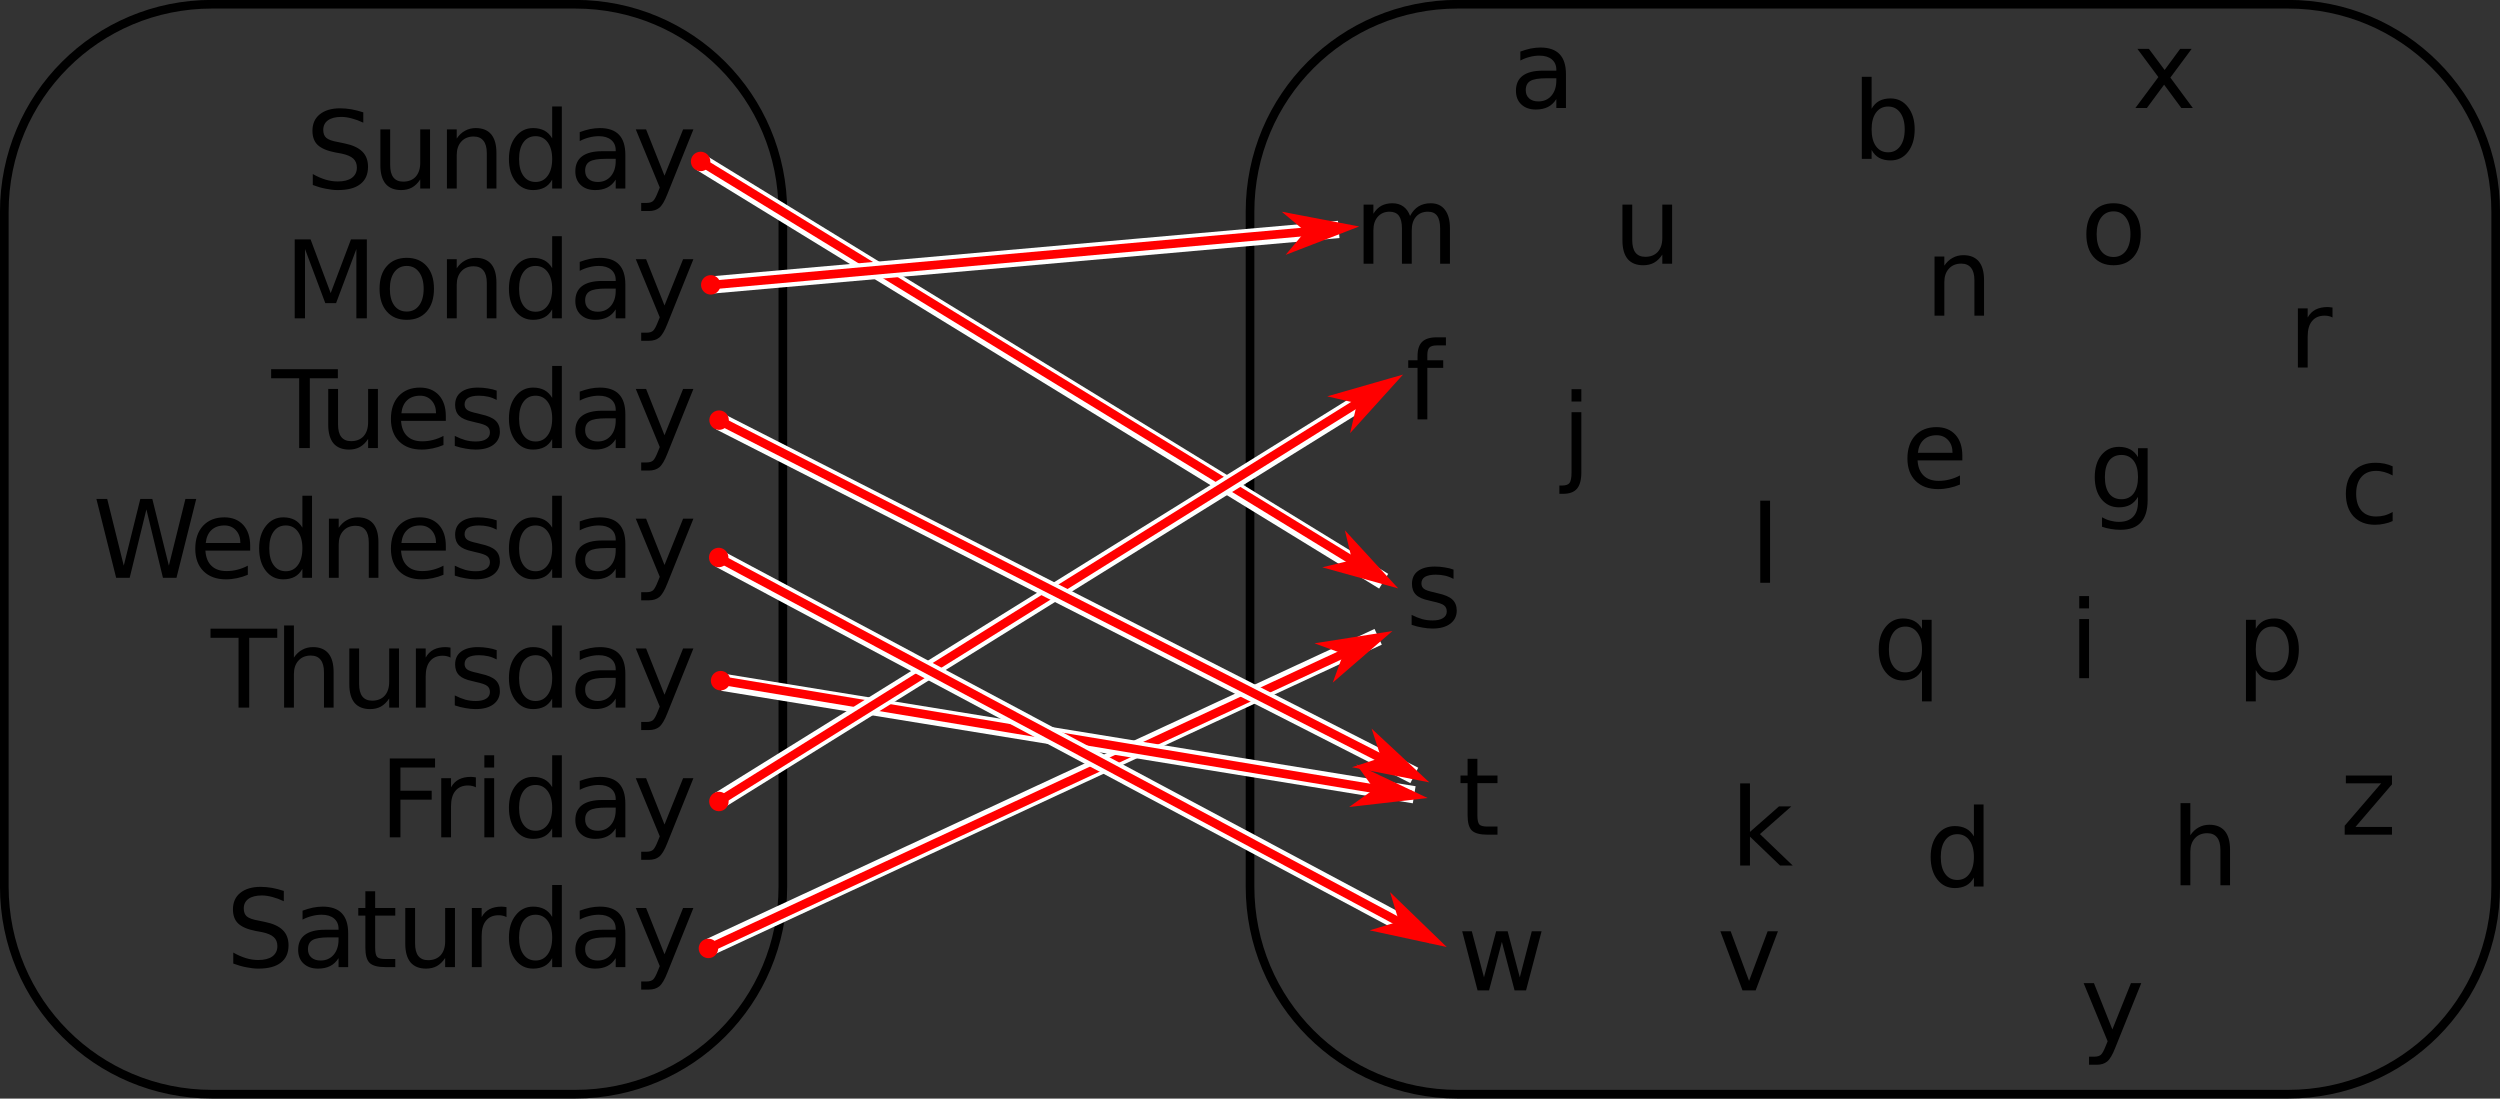 <?xml version="1.0" encoding="UTF-8"?>
<svg xmlns="http://www.w3.org/2000/svg" xmlns:xlink="http://www.w3.org/1999/xlink" width="231.2pt" height="101.6pt" viewBox="0 0 231.2 101.6" version="1.1">
<rect x="0" y="0" width="231.2" height="101.6" fill="#333333" stroke="none"/>
<defs>
<clipPath id="clip1">
  <path d="M 0 0 L 73 0 L 73 101.602 L 0 101.602 Z M 0 0 "/>
</clipPath>
<clipPath id="clip2">
  <path d="M 115 0 L 231.199 0 L 231.199 101.602 L 115 101.602 Z M 115 0 "/>
</clipPath>
</defs>
<g id="surface1">
<path style=" stroke:none;fill-rule:nonzero;fill:rgb(0%,0%,0%);fill-opacity:1;" d="M 33.598 10.391 L 33.598 11.344 C 33.223 11.168 32.867 11.039 32.535 10.953 C 32.199 10.863 31.875 10.812 31.566 10.812 C 31.035 10.812 30.621 10.918 30.332 11.125 C 30.039 11.336 29.895 11.633 29.895 12.016 C 29.895 12.34 29.988 12.586 30.176 12.75 C 30.371 12.918 30.742 13.051 31.285 13.141 L 31.879 13.266 C 32.605 13.414 33.148 13.664 33.504 14.016 C 33.855 14.359 34.035 14.832 34.035 15.422 C 34.035 16.133 33.793 16.668 33.316 17.031 C 32.848 17.398 32.152 17.578 31.238 17.578 C 30.895 17.578 30.523 17.535 30.129 17.453 C 29.742 17.383 29.34 17.266 28.926 17.109 L 28.926 16.094 C 29.328 16.324 29.723 16.496 30.098 16.609 C 30.48 16.727 30.863 16.781 31.238 16.781 C 31.797 16.781 32.23 16.672 32.535 16.453 C 32.844 16.227 33.004 15.906 33.004 15.5 C 33.004 15.148 32.891 14.871 32.676 14.672 C 32.457 14.465 32.09 14.309 31.582 14.203 L 30.988 14.094 C 30.246 13.949 29.711 13.719 29.379 13.406 C 29.055 13.098 28.895 12.656 28.895 12.094 C 28.895 11.449 29.117 10.945 29.566 10.578 C 30.023 10.207 30.652 10.016 31.457 10.016 C 31.797 10.016 32.148 10.051 32.504 10.109 C 32.855 10.172 33.223 10.27 33.598 10.391 Z M 35.176 15.281 L 35.176 11.969 L 36.082 11.969 L 36.082 15.25 C 36.082 15.762 36.18 16.148 36.379 16.406 C 36.586 16.668 36.887 16.797 37.285 16.797 C 37.773 16.797 38.16 16.648 38.441 16.344 C 38.719 16.035 38.863 15.605 38.863 15.062 L 38.863 11.969 L 39.77 11.969 L 39.77 17.438 L 38.863 17.438 L 38.863 16.594 C 38.645 16.93 38.387 17.18 38.098 17.344 C 37.816 17.496 37.48 17.578 37.098 17.578 C 36.473 17.578 35.992 17.387 35.66 17 C 35.336 16.605 35.176 16.031 35.176 15.281 Z M 37.441 11.844 Z M 45.91 14.141 L 45.91 17.438 L 45.02 17.438 L 45.02 14.172 C 45.02 13.652 44.914 13.266 44.707 13.016 C 44.508 12.758 44.203 12.625 43.801 12.625 C 43.32 12.625 42.938 12.785 42.66 13.094 C 42.379 13.398 42.238 13.816 42.238 14.344 L 42.238 17.438 L 41.332 17.438 L 41.332 11.969 L 42.238 11.969 L 42.238 12.812 C 42.453 12.492 42.711 12.25 43.004 12.094 C 43.293 11.93 43.629 11.844 44.004 11.844 C 44.625 11.844 45.102 12.039 45.426 12.422 C 45.746 12.809 45.91 13.383 45.91 14.141 Z M 51.066 12.797 L 51.066 9.844 L 51.957 9.844 L 51.957 17.438 L 51.066 17.438 L 51.066 16.609 C 50.879 16.945 50.637 17.191 50.348 17.344 C 50.055 17.496 49.703 17.578 49.301 17.578 C 48.645 17.578 48.105 17.32 47.691 16.797 C 47.273 16.27 47.066 15.57 47.066 14.703 C 47.066 13.852 47.273 13.164 47.691 12.641 C 48.105 12.113 48.645 11.844 49.301 11.844 C 49.703 11.844 50.055 11.926 50.348 12.078 C 50.637 12.234 50.879 12.477 51.066 12.797 Z M 48.004 14.703 C 48.004 15.371 48.137 15.895 48.41 16.266 C 48.68 16.641 49.055 16.828 49.535 16.828 C 50 16.828 50.371 16.641 50.645 16.266 C 50.922 15.895 51.066 15.371 51.066 14.703 C 51.066 14.051 50.922 13.531 50.645 13.156 C 50.371 12.785 50 12.594 49.535 12.594 C 49.055 12.594 48.68 12.785 48.41 13.156 C 48.137 13.531 48.004 14.051 48.004 14.703 Z M 56.035 14.688 C 55.316 14.688 54.812 14.773 54.535 14.938 C 54.254 15.105 54.113 15.387 54.113 15.781 C 54.113 16.105 54.215 16.363 54.426 16.547 C 54.633 16.734 54.918 16.828 55.285 16.828 C 55.781 16.828 56.184 16.652 56.488 16.297 C 56.789 15.945 56.941 15.477 56.941 14.891 L 56.941 14.688 Z M 57.832 14.312 L 57.832 17.438 L 56.941 17.438 L 56.941 16.609 C 56.73 16.945 56.469 17.191 56.16 17.344 C 55.855 17.496 55.484 17.578 55.051 17.578 C 54.488 17.578 54.039 17.422 53.707 17.109 C 53.371 16.801 53.207 16.375 53.207 15.844 C 53.207 15.23 53.414 14.766 53.832 14.453 C 54.246 14.145 54.863 13.984 55.676 13.984 L 56.941 13.984 L 56.941 13.891 C 56.941 13.488 56.797 13.168 56.52 12.938 C 56.246 12.711 55.867 12.594 55.379 12.594 C 55.066 12.594 54.758 12.637 54.457 12.719 C 54.164 12.793 53.883 12.902 53.613 13.047 L 53.613 12.219 C 53.945 12.098 54.262 12 54.566 11.938 C 54.875 11.879 55.18 11.844 55.473 11.844 C 56.262 11.844 56.852 12.051 57.238 12.453 C 57.633 12.859 57.832 13.48 57.832 14.312 Z M 61.719 17.953 C 61.469 18.598 61.215 19.02 60.969 19.219 C 60.727 19.414 60.41 19.516 60.016 19.516 L 59.297 19.516 L 59.297 18.766 L 59.812 18.766 C 60.059 18.766 60.254 18.707 60.391 18.594 C 60.523 18.477 60.676 18.199 60.844 17.766 L 61.016 17.344 L 58.797 11.969 L 59.75 11.969 L 61.453 16.25 L 63.172 11.969 L 64.125 11.969 Z M 61.719 17.953 "/>
<path style=" stroke:none;fill-rule:nonzero;fill:rgb(0%,0%,0%);fill-opacity:1;" d="M 27.254 22.141 L 28.723 22.141 L 30.582 27.109 L 32.457 22.141 L 33.926 22.141 L 33.926 29.438 L 32.957 29.438 L 32.957 23.031 L 31.082 28.031 L 30.082 28.031 L 28.207 23.031 L 28.207 29.438 L 27.254 29.438 Z M 37.617 24.594 C 37.137 24.594 36.754 24.785 36.477 25.156 C 36.195 25.531 36.055 26.051 36.055 26.703 C 36.055 27.359 36.188 27.879 36.461 28.25 C 36.738 28.625 37.125 28.812 37.617 28.812 C 38.094 28.812 38.477 28.625 38.758 28.25 C 39.035 27.879 39.18 27.359 39.18 26.703 C 39.18 26.059 39.035 25.547 38.758 25.172 C 38.477 24.789 38.094 24.594 37.617 24.594 Z M 37.617 23.844 C 38.395 23.844 39.012 24.102 39.461 24.609 C 39.906 25.109 40.133 25.809 40.133 26.703 C 40.133 27.602 39.906 28.305 39.461 28.812 C 39.012 29.324 38.395 29.578 37.617 29.578 C 36.836 29.578 36.219 29.324 35.773 28.812 C 35.324 28.305 35.102 27.602 35.102 26.703 C 35.102 25.809 35.324 25.109 35.773 24.609 C 36.219 24.102 36.836 23.844 37.617 23.844 Z M 45.91 26.141 L 45.91 29.438 L 45.02 29.438 L 45.02 26.172 C 45.02 25.652 44.914 25.266 44.707 25.016 C 44.508 24.758 44.203 24.625 43.801 24.625 C 43.32 24.625 42.938 24.785 42.66 25.094 C 42.379 25.398 42.238 25.816 42.238 26.344 L 42.238 29.438 L 41.332 29.438 L 41.332 23.969 L 42.238 23.969 L 42.238 24.812 C 42.453 24.492 42.711 24.25 43.004 24.094 C 43.293 23.93 43.629 23.844 44.004 23.844 C 44.625 23.844 45.102 24.039 45.426 24.422 C 45.746 24.809 45.91 25.383 45.91 26.141 Z M 51.066 24.797 L 51.066 21.844 L 51.957 21.844 L 51.957 29.438 L 51.066 29.438 L 51.066 28.609 C 50.879 28.945 50.637 29.191 50.348 29.344 C 50.055 29.496 49.703 29.578 49.301 29.578 C 48.645 29.578 48.105 29.32 47.691 28.797 C 47.273 28.27 47.066 27.57 47.066 26.703 C 47.066 25.852 47.273 25.164 47.691 24.641 C 48.105 24.113 48.645 23.844 49.301 23.844 C 49.703 23.844 50.055 23.926 50.348 24.078 C 50.637 24.234 50.879 24.477 51.066 24.797 Z M 48.004 26.703 C 48.004 27.371 48.137 27.895 48.41 28.266 C 48.68 28.641 49.055 28.828 49.535 28.828 C 50 28.828 50.371 28.641 50.645 28.266 C 50.922 27.895 51.066 27.371 51.066 26.703 C 51.066 26.051 50.922 25.531 50.645 25.156 C 50.371 24.785 50 24.594 49.535 24.594 C 49.055 24.594 48.68 24.785 48.41 25.156 C 48.137 25.531 48.004 26.051 48.004 26.703 Z M 56.035 26.688 C 55.316 26.688 54.812 26.773 54.535 26.938 C 54.254 27.105 54.113 27.387 54.113 27.781 C 54.113 28.105 54.215 28.363 54.426 28.547 C 54.633 28.734 54.918 28.828 55.285 28.828 C 55.781 28.828 56.184 28.652 56.488 28.297 C 56.789 27.945 56.941 27.477 56.941 26.891 L 56.941 26.688 Z M 57.832 26.312 L 57.832 29.438 L 56.941 29.438 L 56.941 28.609 C 56.73 28.945 56.469 29.191 56.16 29.344 C 55.855 29.496 55.484 29.578 55.051 29.578 C 54.488 29.578 54.039 29.422 53.707 29.109 C 53.371 28.801 53.207 28.375 53.207 27.844 C 53.207 27.23 53.414 26.766 53.832 26.453 C 54.246 26.145 54.863 25.984 55.676 25.984 L 56.941 25.984 L 56.941 25.891 C 56.941 25.488 56.797 25.168 56.52 24.938 C 56.246 24.711 55.867 24.594 55.379 24.594 C 55.066 24.594 54.758 24.637 54.457 24.719 C 54.164 24.793 53.883 24.902 53.613 25.047 L 53.613 24.219 C 53.945 24.098 54.262 24 54.566 23.938 C 54.875 23.879 55.18 23.844 55.473 23.844 C 56.262 23.844 56.852 24.051 57.238 24.453 C 57.633 24.859 57.832 25.48 57.832 26.312 Z M 61.719 29.953 C 61.469 30.598 61.215 31.02 60.969 31.219 C 60.727 31.414 60.41 31.516 60.016 31.516 L 59.297 31.516 L 59.297 30.766 L 59.812 30.766 C 60.059 30.766 60.254 30.707 60.391 30.594 C 60.523 30.477 60.676 30.199 60.844 29.766 L 61.016 29.344 L 58.797 23.969 L 59.75 23.969 L 61.453 28.25 L 63.172 23.969 L 64.125 23.969 Z M 61.719 29.953 "/>
<path style=" stroke:none;fill-rule:nonzero;fill:rgb(0%,0%,0%);fill-opacity:1;" d="M 25.074 34.141 L 31.246 34.141 L 31.246 34.984 L 28.652 34.984 L 28.652 41.438 L 27.668 41.438 L 27.668 34.984 L 25.074 34.984 Z M 30.355 39.281 L 30.355 35.969 L 31.262 35.969 L 31.262 39.25 C 31.262 39.762 31.359 40.148 31.559 40.406 C 31.766 40.668 32.066 40.797 32.465 40.797 C 32.953 40.797 33.34 40.648 33.621 40.344 C 33.898 40.035 34.043 39.605 34.043 39.062 L 34.043 35.969 L 34.949 35.969 L 34.949 41.438 L 34.043 41.438 L 34.043 40.594 C 33.824 40.93 33.566 41.18 33.277 41.344 C 32.996 41.496 32.66 41.578 32.277 41.578 C 31.652 41.578 31.172 41.387 30.84 41 C 30.516 40.605 30.355 40.031 30.355 39.281 Z M 32.621 35.844 Z M 41.23 38.484 L 41.23 38.922 L 37.09 38.922 C 37.129 39.539 37.316 40.008 37.652 40.328 C 37.984 40.652 38.449 40.812 39.043 40.812 C 39.383 40.812 39.719 40.773 40.043 40.688 C 40.375 40.605 40.699 40.48 41.012 40.312 L 41.012 41.156 C 40.688 41.293 40.352 41.398 40.012 41.469 C 39.676 41.539 39.336 41.578 38.996 41.578 C 38.121 41.578 37.426 41.328 36.918 40.828 C 36.406 40.32 36.152 39.625 36.152 38.75 C 36.152 37.855 36.391 37.148 36.871 36.625 C 37.359 36.105 38.016 35.844 38.84 35.844 C 39.578 35.844 40.16 36.082 40.59 36.547 C 41.016 37.016 41.23 37.664 41.23 38.484 Z M 40.324 38.219 C 40.324 37.73 40.188 37.34 39.918 37.047 C 39.645 36.746 39.289 36.594 38.855 36.594 C 38.344 36.594 37.938 36.742 37.637 37.031 C 37.344 37.312 37.172 37.711 37.121 38.219 Z M 45.934 36.125 L 45.934 36.984 C 45.684 36.852 45.422 36.75 45.152 36.688 C 44.879 36.629 44.594 36.594 44.293 36.594 C 43.855 36.594 43.52 36.664 43.293 36.797 C 43.074 36.934 42.965 37.137 42.965 37.406 C 42.965 37.617 43.043 37.785 43.199 37.906 C 43.352 38.023 43.676 38.133 44.168 38.234 L 44.465 38.312 C 45.109 38.449 45.562 38.645 45.824 38.891 C 46.094 39.141 46.23 39.488 46.23 39.922 C 46.23 40.434 46.023 40.84 45.621 41.141 C 45.223 41.434 44.676 41.578 43.98 41.578 C 43.676 41.578 43.363 41.543 43.043 41.484 C 42.73 41.434 42.398 41.352 42.059 41.234 L 42.059 40.312 C 42.391 40.48 42.715 40.613 43.027 40.703 C 43.348 40.789 43.672 40.828 43.996 40.828 C 44.41 40.828 44.734 40.758 44.965 40.609 C 45.191 40.465 45.309 40.262 45.309 40 C 45.309 39.754 45.223 39.562 45.059 39.438 C 44.902 39.305 44.539 39.18 43.98 39.062 L 43.668 38.984 C 43.113 38.871 42.711 38.695 42.465 38.453 C 42.215 38.207 42.09 37.871 42.09 37.453 C 42.09 36.934 42.27 36.539 42.637 36.266 C 43 35.988 43.52 35.844 44.199 35.844 C 44.52 35.844 44.828 35.871 45.121 35.922 C 45.422 35.965 45.691 36.035 45.934 36.125 Z M 51.066 36.797 L 51.066 33.844 L 51.957 33.844 L 51.957 41.438 L 51.066 41.438 L 51.066 40.609 C 50.879 40.945 50.637 41.191 50.348 41.344 C 50.055 41.496 49.703 41.578 49.301 41.578 C 48.645 41.578 48.105 41.32 47.691 40.797 C 47.273 40.27 47.066 39.57 47.066 38.703 C 47.066 37.852 47.273 37.164 47.691 36.641 C 48.105 36.113 48.645 35.844 49.301 35.844 C 49.703 35.844 50.055 35.926 50.348 36.078 C 50.637 36.234 50.879 36.477 51.066 36.797 Z M 48.004 38.703 C 48.004 39.371 48.137 39.895 48.41 40.266 C 48.68 40.641 49.055 40.828 49.535 40.828 C 50 40.828 50.371 40.641 50.645 40.266 C 50.922 39.895 51.066 39.371 51.066 38.703 C 51.066 38.051 50.922 37.531 50.645 37.156 C 50.371 36.785 50 36.594 49.535 36.594 C 49.055 36.594 48.68 36.785 48.41 37.156 C 48.137 37.531 48.004 38.051 48.004 38.703 Z M 56.035 38.688 C 55.316 38.688 54.812 38.773 54.535 38.938 C 54.254 39.105 54.113 39.387 54.113 39.781 C 54.113 40.105 54.215 40.363 54.426 40.547 C 54.633 40.734 54.918 40.828 55.285 40.828 C 55.781 40.828 56.184 40.652 56.488 40.297 C 56.789 39.945 56.941 39.477 56.941 38.891 L 56.941 38.688 Z M 57.832 38.312 L 57.832 41.438 L 56.941 41.438 L 56.941 40.609 C 56.73 40.945 56.469 41.191 56.16 41.344 C 55.855 41.496 55.484 41.578 55.051 41.578 C 54.488 41.578 54.039 41.422 53.707 41.109 C 53.371 40.801 53.207 40.375 53.207 39.844 C 53.207 39.23 53.414 38.766 53.832 38.453 C 54.246 38.145 54.863 37.984 55.676 37.984 L 56.941 37.984 L 56.941 37.891 C 56.941 37.488 56.797 37.168 56.52 36.938 C 56.246 36.711 55.867 36.594 55.379 36.594 C 55.066 36.594 54.758 36.637 54.457 36.719 C 54.164 36.793 53.883 36.902 53.613 37.047 L 53.613 36.219 C 53.945 36.098 54.262 36 54.566 35.938 C 54.875 35.879 55.18 35.844 55.473 35.844 C 56.262 35.844 56.852 36.051 57.238 36.453 C 57.633 36.859 57.832 37.48 57.832 38.312 Z M 61.719 41.953 C 61.469 42.598 61.215 43.02 60.969 43.219 C 60.727 43.414 60.41 43.516 60.016 43.516 L 59.297 43.516 L 59.297 42.766 L 59.812 42.766 C 60.059 42.766 60.254 42.707 60.391 42.594 C 60.523 42.477 60.676 42.199 60.844 41.766 L 61.016 41.344 L 58.797 35.969 L 59.75 35.969 L 61.453 40.25 L 63.172 35.969 L 64.125 35.969 Z M 61.719 41.953 "/>
<path style=" stroke:none;fill-rule:nonzero;fill:rgb(0%,0%,0%);fill-opacity:1;" d="M 8.914 46.141 L 9.914 46.141 L 11.445 52.312 L 12.977 46.141 L 14.086 46.141 L 15.617 52.312 L 17.148 46.141 L 18.148 46.141 L 16.32 53.438 L 15.07 53.438 L 13.539 47.109 L 11.992 53.438 L 10.742 53.438 Z M 23.137 50.484 L 23.137 50.922 L 18.996 50.922 C 19.035 51.539 19.223 52.008 19.559 52.328 C 19.891 52.652 20.355 52.812 20.949 52.812 C 21.289 52.812 21.625 52.773 21.949 52.688 C 22.281 52.605 22.605 52.48 22.918 52.312 L 22.918 53.156 C 22.594 53.293 22.258 53.398 21.918 53.469 C 21.582 53.539 21.242 53.578 20.902 53.578 C 20.027 53.578 19.332 53.328 18.824 52.828 C 18.312 52.32 18.059 51.625 18.059 50.75 C 18.059 49.855 18.297 49.148 18.777 48.625 C 19.266 48.105 19.922 47.844 20.746 47.844 C 21.484 47.844 22.066 48.082 22.496 48.547 C 22.922 49.016 23.137 49.664 23.137 50.484 Z M 22.23 50.219 C 22.23 49.73 22.094 49.34 21.824 49.047 C 21.551 48.746 21.195 48.594 20.762 48.594 C 20.25 48.594 19.844 48.742 19.543 49.031 C 19.25 49.312 19.078 49.711 19.027 50.219 Z M 27.965 48.797 L 27.965 45.844 L 28.855 45.844 L 28.855 53.438 L 27.965 53.438 L 27.965 52.609 C 27.777 52.945 27.535 53.191 27.246 53.344 C 26.953 53.496 26.602 53.578 26.199 53.578 C 25.543 53.578 25.004 53.32 24.59 52.797 C 24.172 52.27 23.965 51.57 23.965 50.703 C 23.965 49.852 24.172 49.164 24.59 48.641 C 25.004 48.113 25.543 47.844 26.199 47.844 C 26.602 47.844 26.953 47.926 27.246 48.078 C 27.535 48.234 27.777 48.477 27.965 48.797 Z M 24.902 50.703 C 24.902 51.371 25.035 51.895 25.309 52.266 C 25.578 52.641 25.953 52.828 26.434 52.828 C 26.898 52.828 27.27 52.641 27.543 52.266 C 27.82 51.895 27.965 51.371 27.965 50.703 C 27.965 50.051 27.82 49.531 27.543 49.156 C 27.27 48.785 26.898 48.594 26.434 48.594 C 25.953 48.594 25.578 48.785 25.309 49.156 C 25.035 49.531 24.902 50.051 24.902 50.703 Z M 34.996 50.141 L 34.996 53.438 L 34.105 53.438 L 34.105 50.172 C 34.105 49.652 34 49.266 33.793 49.016 C 33.594 48.758 33.289 48.625 32.887 48.625 C 32.406 48.625 32.023 48.785 31.746 49.094 C 31.465 49.398 31.324 49.816 31.324 50.344 L 31.324 53.438 L 30.418 53.438 L 30.418 47.969 L 31.324 47.969 L 31.324 48.812 C 31.539 48.492 31.797 48.25 32.09 48.094 C 32.379 47.93 32.715 47.844 33.09 47.844 C 33.711 47.844 34.188 48.039 34.512 48.422 C 34.832 48.809 34.996 49.383 34.996 50.141 Z M 41.23 50.484 L 41.23 50.922 L 37.09 50.922 C 37.129 51.539 37.316 52.008 37.652 52.328 C 37.984 52.652 38.449 52.812 39.043 52.812 C 39.383 52.812 39.719 52.773 40.043 52.688 C 40.375 52.605 40.699 52.48 41.012 52.312 L 41.012 53.156 C 40.688 53.293 40.352 53.398 40.012 53.469 C 39.676 53.539 39.336 53.578 38.996 53.578 C 38.121 53.578 37.426 53.328 36.918 52.828 C 36.406 52.32 36.152 51.625 36.152 50.75 C 36.152 49.855 36.391 49.148 36.871 48.625 C 37.359 48.105 38.016 47.844 38.84 47.844 C 39.578 47.844 40.16 48.082 40.59 48.547 C 41.016 49.016 41.23 49.664 41.23 50.484 Z M 40.324 50.219 C 40.324 49.73 40.188 49.34 39.918 49.047 C 39.645 48.746 39.289 48.594 38.855 48.594 C 38.344 48.594 37.938 48.742 37.637 49.031 C 37.344 49.312 37.172 49.711 37.121 50.219 Z M 45.934 48.125 L 45.934 48.984 C 45.684 48.852 45.422 48.75 45.152 48.688 C 44.879 48.629 44.594 48.594 44.293 48.594 C 43.855 48.594 43.52 48.664 43.293 48.797 C 43.074 48.934 42.965 49.137 42.965 49.406 C 42.965 49.617 43.043 49.785 43.199 49.906 C 43.352 50.023 43.676 50.133 44.168 50.234 L 44.465 50.312 C 45.109 50.449 45.562 50.645 45.824 50.891 C 46.094 51.141 46.23 51.488 46.23 51.922 C 46.23 52.434 46.023 52.84 45.621 53.141 C 45.223 53.434 44.676 53.578 43.98 53.578 C 43.676 53.578 43.363 53.543 43.043 53.484 C 42.73 53.434 42.398 53.352 42.059 53.234 L 42.059 52.312 C 42.391 52.48 42.715 52.613 43.027 52.703 C 43.348 52.789 43.672 52.828 43.996 52.828 C 44.41 52.828 44.734 52.758 44.965 52.609 C 45.191 52.465 45.309 52.262 45.309 52 C 45.309 51.754 45.223 51.562 45.059 51.438 C 44.902 51.305 44.539 51.18 43.98 51.062 L 43.668 50.984 C 43.113 50.871 42.711 50.695 42.465 50.453 C 42.215 50.207 42.09 49.871 42.09 49.453 C 42.09 48.934 42.27 48.539 42.637 48.266 C 43 47.988 43.52 47.844 44.199 47.844 C 44.52 47.844 44.828 47.871 45.121 47.922 C 45.422 47.965 45.691 48.035 45.934 48.125 Z M 51.066 48.797 L 51.066 45.844 L 51.957 45.844 L 51.957 53.438 L 51.066 53.438 L 51.066 52.609 C 50.879 52.945 50.637 53.191 50.348 53.344 C 50.055 53.496 49.703 53.578 49.301 53.578 C 48.645 53.578 48.105 53.32 47.691 52.797 C 47.273 52.27 47.066 51.57 47.066 50.703 C 47.066 49.852 47.273 49.164 47.691 48.641 C 48.105 48.113 48.645 47.844 49.301 47.844 C 49.703 47.844 50.055 47.926 50.348 48.078 C 50.637 48.234 50.879 48.477 51.066 48.797 Z M 48.004 50.703 C 48.004 51.371 48.137 51.895 48.41 52.266 C 48.68 52.641 49.055 52.828 49.535 52.828 C 50 52.828 50.371 52.641 50.645 52.266 C 50.922 51.895 51.066 51.371 51.066 50.703 C 51.066 50.051 50.922 49.531 50.645 49.156 C 50.371 48.785 50 48.594 49.535 48.594 C 49.055 48.594 48.68 48.785 48.41 49.156 C 48.137 49.531 48.004 50.051 48.004 50.703 Z M 56.035 50.688 C 55.316 50.688 54.812 50.773 54.535 50.938 C 54.254 51.105 54.113 51.387 54.113 51.781 C 54.113 52.105 54.215 52.363 54.426 52.547 C 54.633 52.734 54.918 52.828 55.285 52.828 C 55.781 52.828 56.184 52.652 56.488 52.297 C 56.789 51.945 56.941 51.477 56.941 50.891 L 56.941 50.688 Z M 57.832 50.312 L 57.832 53.438 L 56.941 53.438 L 56.941 52.609 C 56.73 52.945 56.469 53.191 56.16 53.344 C 55.855 53.496 55.484 53.578 55.051 53.578 C 54.488 53.578 54.039 53.422 53.707 53.109 C 53.371 52.801 53.207 52.375 53.207 51.844 C 53.207 51.23 53.414 50.766 53.832 50.453 C 54.246 50.145 54.863 49.984 55.676 49.984 L 56.941 49.984 L 56.941 49.891 C 56.941 49.488 56.797 49.168 56.52 48.938 C 56.246 48.711 55.867 48.594 55.379 48.594 C 55.066 48.594 54.758 48.637 54.457 48.719 C 54.164 48.793 53.883 48.902 53.613 49.047 L 53.613 48.219 C 53.945 48.098 54.262 48 54.566 47.938 C 54.875 47.879 55.18 47.844 55.473 47.844 C 56.262 47.844 56.852 48.051 57.238 48.453 C 57.633 48.859 57.832 49.48 57.832 50.312 Z M 61.719 53.953 C 61.469 54.598 61.215 55.02 60.969 55.219 C 60.727 55.414 60.41 55.516 60.016 55.516 L 59.297 55.516 L 59.297 54.766 L 59.812 54.766 C 60.059 54.766 60.254 54.707 60.391 54.594 C 60.523 54.477 60.676 54.199 60.844 53.766 L 61.016 53.344 L 58.797 47.969 L 59.75 47.969 L 61.453 52.25 L 63.172 47.969 L 64.125 47.969 Z M 61.719 53.953 "/>
<path style=" stroke:none;fill-rule:nonzero;fill:rgb(0%,0%,0%);fill-opacity:1;" d="M 19.469 58.141 L 25.641 58.141 L 25.641 58.984 L 23.047 58.984 L 23.047 65.438 L 22.062 65.438 L 22.062 58.984 L 19.469 58.984 Z M 30.852 62.141 L 30.852 65.438 L 29.961 65.438 L 29.961 62.172 C 29.961 61.652 29.855 61.266 29.648 61.016 C 29.449 60.758 29.145 60.625 28.742 60.625 C 28.262 60.625 27.879 60.785 27.602 61.094 C 27.32 61.398 27.18 61.816 27.18 62.344 L 27.18 65.438 L 26.273 65.438 L 26.273 57.844 L 27.18 57.844 L 27.18 60.812 C 27.395 60.492 27.652 60.25 27.945 60.094 C 28.234 59.93 28.57 59.844 28.945 59.844 C 29.566 59.844 30.043 60.039 30.367 60.422 C 30.688 60.809 30.852 61.383 30.852 62.141 Z M 32.305 63.281 L 32.305 59.969 L 33.211 59.969 L 33.211 63.25 C 33.211 63.762 33.309 64.148 33.508 64.406 C 33.715 64.668 34.016 64.797 34.414 64.797 C 34.902 64.797 35.289 64.648 35.57 64.344 C 35.848 64.035 35.992 63.605 35.992 63.062 L 35.992 59.969 L 36.898 59.969 L 36.898 65.438 L 35.992 65.438 L 35.992 64.594 C 35.773 64.93 35.516 65.18 35.227 65.344 C 34.945 65.496 34.609 65.578 34.227 65.578 C 33.602 65.578 33.121 65.387 32.789 65 C 32.465 64.605 32.305 64.031 32.305 63.281 Z M 34.57 59.844 Z M 41.664 60.812 C 41.559 60.754 41.449 60.711 41.336 60.688 C 41.219 60.66 41.09 60.641 40.945 60.641 C 40.434 60.641 40.043 60.809 39.773 61.141 C 39.5 61.465 39.367 61.941 39.367 62.562 L 39.367 65.438 L 38.461 65.438 L 38.461 59.969 L 39.367 59.969 L 39.367 60.812 C 39.551 60.48 39.797 60.234 40.102 60.078 C 40.402 59.926 40.773 59.844 41.211 59.844 C 41.27 59.844 41.34 59.852 41.414 59.859 C 41.484 59.859 41.57 59.871 41.664 59.891 Z M 45.934 60.125 L 45.934 60.984 C 45.684 60.852 45.422 60.75 45.152 60.688 C 44.879 60.629 44.594 60.594 44.293 60.594 C 43.855 60.594 43.52 60.664 43.293 60.797 C 43.074 60.934 42.965 61.137 42.965 61.406 C 42.965 61.617 43.043 61.785 43.199 61.906 C 43.352 62.023 43.676 62.133 44.168 62.234 L 44.465 62.312 C 45.109 62.449 45.562 62.645 45.824 62.891 C 46.094 63.141 46.23 63.488 46.23 63.922 C 46.23 64.434 46.023 64.84 45.621 65.141 C 45.223 65.434 44.676 65.578 43.98 65.578 C 43.676 65.578 43.363 65.543 43.043 65.484 C 42.73 65.434 42.398 65.352 42.059 65.234 L 42.059 64.312 C 42.391 64.48 42.715 64.613 43.027 64.703 C 43.348 64.789 43.672 64.828 43.996 64.828 C 44.41 64.828 44.734 64.758 44.965 64.609 C 45.191 64.465 45.309 64.262 45.309 64 C 45.309 63.754 45.223 63.562 45.059 63.438 C 44.902 63.305 44.539 63.18 43.98 63.062 L 43.668 62.984 C 43.113 62.871 42.711 62.695 42.465 62.453 C 42.215 62.207 42.09 61.871 42.09 61.453 C 42.09 60.934 42.27 60.539 42.637 60.266 C 43 59.988 43.52 59.844 44.199 59.844 C 44.52 59.844 44.828 59.871 45.121 59.922 C 45.422 59.965 45.691 60.035 45.934 60.125 Z M 51.066 60.797 L 51.066 57.844 L 51.957 57.844 L 51.957 65.438 L 51.066 65.438 L 51.066 64.609 C 50.879 64.945 50.637 65.191 50.348 65.344 C 50.055 65.496 49.703 65.578 49.301 65.578 C 48.645 65.578 48.105 65.32 47.691 64.797 C 47.273 64.27 47.066 63.57 47.066 62.703 C 47.066 61.852 47.273 61.164 47.691 60.641 C 48.105 60.113 48.645 59.844 49.301 59.844 C 49.703 59.844 50.055 59.926 50.348 60.078 C 50.637 60.234 50.879 60.477 51.066 60.797 Z M 48.004 62.703 C 48.004 63.371 48.137 63.895 48.41 64.266 C 48.68 64.641 49.055 64.828 49.535 64.828 C 50 64.828 50.371 64.641 50.645 64.266 C 50.922 63.895 51.066 63.371 51.066 62.703 C 51.066 62.051 50.922 61.531 50.645 61.156 C 50.371 60.785 50 60.594 49.535 60.594 C 49.055 60.594 48.68 60.785 48.41 61.156 C 48.137 61.531 48.004 62.051 48.004 62.703 Z M 56.035 62.688 C 55.316 62.688 54.812 62.773 54.535 62.938 C 54.254 63.105 54.113 63.387 54.113 63.781 C 54.113 64.105 54.215 64.363 54.426 64.547 C 54.633 64.734 54.918 64.828 55.285 64.828 C 55.781 64.828 56.184 64.652 56.488 64.297 C 56.789 63.945 56.941 63.477 56.941 62.891 L 56.941 62.688 Z M 57.832 62.312 L 57.832 65.438 L 56.941 65.438 L 56.941 64.609 C 56.73 64.945 56.469 65.191 56.16 65.344 C 55.855 65.496 55.484 65.578 55.051 65.578 C 54.488 65.578 54.039 65.422 53.707 65.109 C 53.371 64.801 53.207 64.375 53.207 63.844 C 53.207 63.23 53.414 62.766 53.832 62.453 C 54.246 62.145 54.863 61.984 55.676 61.984 L 56.941 61.984 L 56.941 61.891 C 56.941 61.488 56.797 61.168 56.52 60.938 C 56.246 60.711 55.867 60.594 55.379 60.594 C 55.066 60.594 54.758 60.637 54.457 60.719 C 54.164 60.793 53.883 60.902 53.613 61.047 L 53.613 60.219 C 53.945 60.098 54.262 60 54.566 59.938 C 54.875 59.879 55.18 59.844 55.473 59.844 C 56.262 59.844 56.852 60.051 57.238 60.453 C 57.633 60.859 57.832 61.48 57.832 62.312 Z M 61.719 65.953 C 61.469 66.598 61.215 67.02 60.969 67.219 C 60.727 67.414 60.41 67.516 60.016 67.516 L 59.297 67.516 L 59.297 66.766 L 59.812 66.766 C 60.059 66.766 60.254 66.707 60.391 66.594 C 60.523 66.477 60.676 66.199 60.844 65.766 L 61.016 65.344 L 58.797 59.969 L 59.75 59.969 L 61.453 64.25 L 63.172 59.969 L 64.125 59.969 Z M 61.719 65.953 "/>
<path style=" stroke:none;fill-rule:nonzero;fill:rgb(0%,0%,0%);fill-opacity:1;" d="M 36.047 70.141 L 40.234 70.141 L 40.234 70.984 L 37.031 70.984 L 37.031 73.125 L 39.922 73.125 L 39.922 73.953 L 37.031 73.953 L 37.031 77.438 L 36.047 77.438 Z M 44.008 72.812 C 43.902 72.754 43.793 72.711 43.68 72.688 C 43.562 72.66 43.434 72.641 43.289 72.641 C 42.777 72.641 42.387 72.809 42.117 73.141 C 41.844 73.465 41.711 73.941 41.711 74.562 L 41.711 77.438 L 40.805 77.438 L 40.805 71.969 L 41.711 71.969 L 41.711 72.812 C 41.895 72.48 42.141 72.234 42.445 72.078 C 42.746 71.926 43.117 71.844 43.555 71.844 C 43.613 71.844 43.684 71.852 43.758 71.859 C 43.828 71.859 43.914 71.871 44.008 71.891 Z M 44.793 71.969 L 45.699 71.969 L 45.699 77.438 L 44.793 77.438 Z M 44.793 69.844 L 45.699 69.844 L 45.699 70.984 L 44.793 70.984 Z M 51.066 72.797 L 51.066 69.844 L 51.957 69.844 L 51.957 77.438 L 51.066 77.438 L 51.066 76.609 C 50.879 76.945 50.637 77.191 50.348 77.344 C 50.055 77.496 49.703 77.578 49.301 77.578 C 48.645 77.578 48.105 77.32 47.691 76.797 C 47.273 76.27 47.066 75.57 47.066 74.703 C 47.066 73.852 47.273 73.164 47.691 72.641 C 48.105 72.113 48.645 71.844 49.301 71.844 C 49.703 71.844 50.055 71.926 50.348 72.078 C 50.637 72.234 50.879 72.477 51.066 72.797 Z M 48.004 74.703 C 48.004 75.371 48.137 75.895 48.41 76.266 C 48.68 76.641 49.055 76.828 49.535 76.828 C 50 76.828 50.371 76.641 50.645 76.266 C 50.922 75.895 51.066 75.371 51.066 74.703 C 51.066 74.051 50.922 73.531 50.645 73.156 C 50.371 72.785 50 72.594 49.535 72.594 C 49.055 72.594 48.68 72.785 48.41 73.156 C 48.137 73.531 48.004 74.051 48.004 74.703 Z M 56.035 74.688 C 55.316 74.688 54.812 74.773 54.535 74.938 C 54.254 75.105 54.113 75.387 54.113 75.781 C 54.113 76.105 54.215 76.363 54.426 76.547 C 54.633 76.734 54.918 76.828 55.285 76.828 C 55.781 76.828 56.184 76.652 56.488 76.297 C 56.789 75.945 56.941 75.477 56.941 74.891 L 56.941 74.688 Z M 57.832 74.312 L 57.832 77.438 L 56.941 77.438 L 56.941 76.609 C 56.73 76.945 56.469 77.191 56.16 77.344 C 55.855 77.496 55.484 77.578 55.051 77.578 C 54.488 77.578 54.039 77.422 53.707 77.109 C 53.371 76.801 53.207 76.375 53.207 75.844 C 53.207 75.23 53.414 74.766 53.832 74.453 C 54.246 74.145 54.863 73.984 55.676 73.984 L 56.941 73.984 L 56.941 73.891 C 56.941 73.488 56.797 73.168 56.52 72.938 C 56.246 72.711 55.867 72.594 55.379 72.594 C 55.066 72.594 54.758 72.637 54.457 72.719 C 54.164 72.793 53.883 72.902 53.613 73.047 L 53.613 72.219 C 53.945 72.098 54.262 72 54.566 71.938 C 54.875 71.879 55.18 71.844 55.473 71.844 C 56.262 71.844 56.852 72.051 57.238 72.453 C 57.633 72.859 57.832 73.48 57.832 74.312 Z M 61.719 77.953 C 61.469 78.598 61.215 79.02 60.969 79.219 C 60.727 79.414 60.41 79.516 60.016 79.516 L 59.297 79.516 L 59.297 78.766 L 59.812 78.766 C 60.059 78.766 60.254 78.707 60.391 78.594 C 60.523 78.477 60.676 78.199 60.844 77.766 L 61.016 77.344 L 58.797 71.969 L 59.75 71.969 L 61.453 76.25 L 63.172 71.969 L 64.125 71.969 Z M 61.719 77.953 "/>
<path style=" stroke:none;fill-rule:nonzero;fill:rgb(0%,0%,0%);fill-opacity:1;" d="M 26.246 82.391 L 26.246 83.344 C 25.871 83.168 25.516 83.039 25.184 82.953 C 24.848 82.863 24.523 82.812 24.215 82.812 C 23.684 82.812 23.27 82.918 22.98 83.125 C 22.688 83.336 22.543 83.633 22.543 84.016 C 22.543 84.34 22.637 84.586 22.824 84.75 C 23.02 84.918 23.391 85.051 23.934 85.141 L 24.527 85.266 C 25.254 85.414 25.797 85.664 26.152 86.016 C 26.504 86.359 26.684 86.832 26.684 87.422 C 26.684 88.133 26.441 88.668 25.965 89.031 C 25.496 89.398 24.801 89.578 23.887 89.578 C 23.543 89.578 23.172 89.535 22.777 89.453 C 22.391 89.383 21.988 89.266 21.574 89.109 L 21.574 88.094 C 21.977 88.324 22.371 88.496 22.746 88.609 C 23.129 88.727 23.512 88.781 23.887 88.781 C 24.445 88.781 24.879 88.672 25.184 88.453 C 25.492 88.227 25.652 87.906 25.652 87.5 C 25.652 87.148 25.539 86.871 25.324 86.672 C 25.105 86.465 24.738 86.309 24.23 86.203 L 23.637 86.094 C 22.895 85.949 22.359 85.719 22.027 85.406 C 21.703 85.098 21.543 84.656 21.543 84.094 C 21.543 83.449 21.766 82.945 22.215 82.578 C 22.672 82.207 23.301 82.016 24.105 82.016 C 24.445 82.016 24.797 82.051 25.152 82.109 C 25.504 82.172 25.871 82.27 26.246 82.391 Z M 30.402 86.688 C 29.684 86.688 29.18 86.773 28.902 86.938 C 28.621 87.105 28.48 87.387 28.48 87.781 C 28.48 88.105 28.582 88.363 28.793 88.547 C 29 88.734 29.285 88.828 29.652 88.828 C 30.148 88.828 30.551 88.652 30.855 88.297 C 31.156 87.945 31.309 87.477 31.309 86.891 L 31.309 86.688 Z M 32.199 86.312 L 32.199 89.438 L 31.309 89.438 L 31.309 88.609 C 31.098 88.945 30.836 89.191 30.527 89.344 C 30.223 89.496 29.852 89.578 29.418 89.578 C 28.855 89.578 28.406 89.422 28.074 89.109 C 27.738 88.801 27.574 88.375 27.574 87.844 C 27.574 87.23 27.781 86.766 28.199 86.453 C 28.613 86.145 29.23 85.984 30.043 85.984 L 31.309 85.984 L 31.309 85.891 C 31.309 85.488 31.164 85.168 30.887 84.938 C 30.613 84.711 30.234 84.594 29.746 84.594 C 29.434 84.594 29.125 84.637 28.824 84.719 C 28.531 84.793 28.25 84.902 27.98 85.047 L 27.98 84.219 C 28.312 84.098 28.629 84 28.934 83.938 C 29.242 83.879 29.547 83.844 29.84 83.844 C 30.629 83.844 31.219 84.051 31.605 84.453 C 32 84.859 32.199 85.48 32.199 86.312 Z M 34.695 82.422 L 34.695 83.969 L 36.555 83.969 L 36.555 84.672 L 34.695 84.672 L 34.695 87.641 C 34.695 88.078 34.758 88.367 34.883 88.5 C 35.004 88.625 35.258 88.688 35.633 88.688 L 36.555 88.688 L 36.555 89.438 L 35.633 89.438 C 34.934 89.438 34.449 89.309 34.18 89.047 C 33.918 88.789 33.789 88.32 33.789 87.641 L 33.789 84.672 L 33.133 84.672 L 33.133 83.969 L 33.789 83.969 L 33.789 82.422 Z M 37.48 87.281 L 37.48 83.969 L 38.387 83.969 L 38.387 87.25 C 38.387 87.762 38.484 88.148 38.684 88.406 C 38.891 88.668 39.191 88.797 39.59 88.797 C 40.078 88.797 40.465 88.648 40.746 88.344 C 41.023 88.035 41.168 87.605 41.168 87.062 L 41.168 83.969 L 42.074 83.969 L 42.074 89.438 L 41.168 89.438 L 41.168 88.594 C 40.949 88.93 40.691 89.18 40.402 89.344 C 40.121 89.496 39.785 89.578 39.402 89.578 C 38.777 89.578 38.297 89.387 37.965 89 C 37.641 88.605 37.48 88.031 37.48 87.281 Z M 39.746 83.844 Z M 46.84 84.812 C 46.734 84.754 46.625 84.711 46.512 84.688 C 46.395 84.66 46.266 84.641 46.121 84.641 C 45.609 84.641 45.219 84.809 44.949 85.141 C 44.676 85.465 44.543 85.941 44.543 86.562 L 44.543 89.438 L 43.637 89.438 L 43.637 83.969 L 44.543 83.969 L 44.543 84.812 C 44.727 84.48 44.973 84.234 45.277 84.078 C 45.578 83.926 45.949 83.844 46.387 83.844 C 46.445 83.844 46.516 83.852 46.59 83.859 C 46.66 83.859 46.746 83.871 46.84 83.891 Z M 51.066 84.797 L 51.066 81.844 L 51.957 81.844 L 51.957 89.438 L 51.066 89.438 L 51.066 88.609 C 50.879 88.945 50.637 89.191 50.348 89.344 C 50.055 89.496 49.703 89.578 49.301 89.578 C 48.645 89.578 48.105 89.32 47.691 88.797 C 47.273 88.27 47.066 87.57 47.066 86.703 C 47.066 85.852 47.273 85.164 47.691 84.641 C 48.105 84.113 48.645 83.844 49.301 83.844 C 49.703 83.844 50.055 83.926 50.348 84.078 C 50.637 84.234 50.879 84.477 51.066 84.797 Z M 48.004 86.703 C 48.004 87.371 48.137 87.895 48.41 88.266 C 48.68 88.641 49.055 88.828 49.535 88.828 C 50 88.828 50.371 88.641 50.645 88.266 C 50.922 87.895 51.066 87.371 51.066 86.703 C 51.066 86.051 50.922 85.531 50.645 85.156 C 50.371 84.785 50 84.594 49.535 84.594 C 49.055 84.594 48.68 84.785 48.41 85.156 C 48.137 85.531 48.004 86.051 48.004 86.703 Z M 56.035 86.688 C 55.316 86.688 54.812 86.773 54.535 86.938 C 54.254 87.105 54.113 87.387 54.113 87.781 C 54.113 88.105 54.215 88.363 54.426 88.547 C 54.633 88.734 54.918 88.828 55.285 88.828 C 55.781 88.828 56.184 88.652 56.488 88.297 C 56.789 87.945 56.941 87.477 56.941 86.891 L 56.941 86.688 Z M 57.832 86.312 L 57.832 89.438 L 56.941 89.438 L 56.941 88.609 C 56.73 88.945 56.469 89.191 56.16 89.344 C 55.855 89.496 55.484 89.578 55.051 89.578 C 54.488 89.578 54.039 89.422 53.707 89.109 C 53.371 88.801 53.207 88.375 53.207 87.844 C 53.207 87.23 53.414 86.766 53.832 86.453 C 54.246 86.145 54.863 85.984 55.676 85.984 L 56.941 85.984 L 56.941 85.891 C 56.941 85.488 56.797 85.168 56.52 84.938 C 56.246 84.711 55.867 84.594 55.379 84.594 C 55.066 84.594 54.758 84.637 54.457 84.719 C 54.164 84.793 53.883 84.902 53.613 85.047 L 53.613 84.219 C 53.945 84.098 54.262 84 54.566 83.938 C 54.875 83.879 55.18 83.844 55.473 83.844 C 56.262 83.844 56.852 84.051 57.238 84.453 C 57.633 84.859 57.832 85.48 57.832 86.312 Z M 61.719 89.953 C 61.469 90.598 61.215 91.02 60.969 91.219 C 60.727 91.414 60.41 91.516 60.016 91.516 L 59.297 91.516 L 59.297 90.766 L 59.812 90.766 C 60.059 90.766 60.254 90.707 60.391 90.594 C 60.523 90.477 60.676 90.199 60.844 89.766 L 61.016 89.344 L 58.797 83.969 L 59.75 83.969 L 61.453 88.25 L 63.172 83.969 L 64.125 83.969 Z M 61.719 89.953 "/>
<g clip-path="url(#clip1)" clip-rule="nonzero">
<path style="fill:none;stroke-width:0.8;stroke-linecap:round;stroke-linejoin:round;stroke:rgb(0%,0%,0%);stroke-opacity:1;stroke-miterlimit:4;" d="M 19.602 0.391 L 53.199 0.391 C 63.836 0.391 72.398 8.953 72.398 19.59 L 72.398 81.988 C 72.398 92.625 63.836 101.191 53.199 101.191 L 19.602 101.191 C 8.965 101.191 0.398 92.625 0.398 81.988 L 0.398 19.59 C 0.398 8.953 8.965 0.391 19.602 0.391 Z M 19.602 0.391 "/>
</g>
<g clip-path="url(#clip2)" clip-rule="nonzero">
<path style="fill:none;stroke-width:0.8;stroke-linecap:round;stroke-linejoin:round;stroke:rgb(0%,0%,0%);stroke-opacity:1;stroke-miterlimit:4;" d="M 134.801 0.391 L 211.602 0.391 C 222.238 0.391 230.801 8.953 230.801 19.59 L 230.801 81.988 C 230.801 92.625 222.238 101.191 211.602 101.191 L 134.801 101.191 C 124.164 101.191 115.602 92.625 115.602 81.988 L 115.602 19.59 C 115.602 8.953 124.164 0.391 134.801 0.391 Z M 134.801 0.391 "/>
</g>
<path style=" stroke:none;fill-rule:nonzero;fill:rgb(0%,0%,0%);fill-opacity:1;" d="M 143.023 7.238 C 142.305 7.238 141.801 7.324 141.523 7.488 C 141.242 7.656 141.102 7.938 141.102 8.332 C 141.102 8.656 141.203 8.914 141.414 9.098 C 141.621 9.285 141.906 9.379 142.273 9.379 C 142.77 9.379 143.172 9.203 143.477 8.848 C 143.777 8.496 143.93 8.027 143.93 7.441 L 143.93 7.238 Z M 144.82 6.863 L 144.82 9.988 L 143.93 9.988 L 143.93 9.16 C 143.719 9.496 143.457 9.742 143.148 9.895 C 142.844 10.047 142.473 10.129 142.039 10.129 C 141.477 10.129 141.027 9.973 140.695 9.66 C 140.359 9.352 140.195 8.926 140.195 8.395 C 140.195 7.781 140.402 7.316 140.82 7.004 C 141.234 6.695 141.852 6.535 142.664 6.535 L 143.93 6.535 L 143.93 6.441 C 143.93 6.039 143.785 5.719 143.508 5.488 C 143.234 5.262 142.855 5.145 142.367 5.145 C 142.055 5.145 141.746 5.188 141.445 5.27 C 141.152 5.344 140.871 5.453 140.602 5.598 L 140.602 4.77 C 140.934 4.648 141.25 4.551 141.555 4.488 C 141.863 4.43 142.168 4.395 142.461 4.395 C 143.25 4.395 143.84 4.602 144.227 5.004 C 144.621 5.41 144.82 6.031 144.82 6.863 Z M 144.82 6.863 "/>
<path style=" stroke:none;fill-rule:nonzero;fill:rgb(0%,0%,0%);fill-opacity:1;" d="M 176.148 11.961 C 176.148 11.309 176.004 10.789 175.727 10.414 C 175.453 10.043 175.082 9.852 174.617 9.852 C 174.137 9.852 173.762 10.043 173.492 10.414 C 173.219 10.789 173.086 11.309 173.086 11.961 C 173.086 12.629 173.219 13.152 173.492 13.523 C 173.762 13.898 174.137 14.086 174.617 14.086 C 175.082 14.086 175.453 13.898 175.727 13.523 C 176.004 13.152 176.148 12.629 176.148 11.961 Z M 173.086 10.055 C 173.27 9.734 173.508 9.492 173.789 9.336 C 174.078 9.184 174.43 9.102 174.836 9.102 C 175.5 9.102 176.039 9.371 176.445 9.898 C 176.859 10.422 177.07 11.109 177.07 11.961 C 177.07 12.828 176.859 13.527 176.445 14.055 C 176.039 14.578 175.5 14.836 174.836 14.836 C 174.43 14.836 174.078 14.754 173.789 14.602 C 173.508 14.449 173.27 14.203 173.086 13.867 L 173.086 14.695 L 172.18 14.695 L 172.18 7.102 L 173.086 7.102 Z M 173.086 10.055 "/>
<path style=" stroke:none;fill-rule:nonzero;fill:rgb(0%,0%,0%);fill-opacity:1;" d="M 221.273 43.125 L 221.273 43.969 C 221.023 43.836 220.766 43.73 220.508 43.656 C 220.258 43.586 220 43.547 219.742 43.547 C 219.156 43.547 218.703 43.738 218.383 44.109 C 218.059 44.477 217.898 44.992 217.898 45.656 C 217.898 46.324 218.059 46.848 218.383 47.219 C 218.703 47.586 219.156 47.766 219.742 47.766 C 220 47.766 220.258 47.734 220.508 47.672 C 220.766 47.602 221.023 47.492 221.273 47.344 L 221.273 48.188 C 221.023 48.305 220.762 48.387 220.492 48.438 C 220.23 48.496 219.949 48.531 219.648 48.531 C 218.812 48.531 218.152 48.277 217.664 47.766 C 217.184 47.246 216.945 46.543 216.945 45.656 C 216.945 44.773 217.188 44.074 217.68 43.562 C 218.168 43.055 218.84 42.797 219.695 42.797 C 219.973 42.797 220.246 42.824 220.508 42.875 C 220.766 42.93 221.023 43.012 221.273 43.125 Z M 221.273 43.125 "/>
<path style=" stroke:none;fill-rule:nonzero;fill:rgb(0%,0%,0%);fill-opacity:1;" d="M 182.547 77.348 L 182.547 74.395 L 183.438 74.395 L 183.438 81.988 L 182.547 81.988 L 182.547 81.16 C 182.359 81.496 182.117 81.742 181.828 81.895 C 181.535 82.047 181.184 82.129 180.781 82.129 C 180.125 82.129 179.586 81.871 179.172 81.348 C 178.754 80.82 178.547 80.121 178.547 79.254 C 178.547 78.402 178.754 77.715 179.172 77.191 C 179.586 76.664 180.125 76.395 180.781 76.395 C 181.184 76.395 181.535 76.477 181.828 76.629 C 182.117 76.785 182.359 77.027 182.547 77.348 Z M 179.484 79.254 C 179.484 79.922 179.617 80.445 179.891 80.816 C 180.16 81.191 180.535 81.379 181.016 81.379 C 181.48 81.379 181.852 81.191 182.125 80.816 C 182.402 80.445 182.547 79.922 182.547 79.254 C 182.547 78.602 182.402 78.082 182.125 77.707 C 181.852 77.336 181.48 77.145 181.016 77.145 C 180.535 77.145 180.16 77.336 179.891 77.707 C 179.617 78.082 179.484 78.602 179.484 79.254 Z M 179.484 79.254 "/>
<path style=" stroke:none;fill-rule:nonzero;fill:rgb(0%,0%,0%);fill-opacity:1;" d="M 181.477 42.141 L 181.477 42.578 L 177.336 42.578 C 177.375 43.195 177.562 43.664 177.898 43.984 C 178.23 44.309 178.695 44.469 179.289 44.469 C 179.629 44.469 179.965 44.43 180.289 44.344 C 180.621 44.262 180.945 44.137 181.258 43.969 L 181.258 44.812 C 180.934 44.949 180.598 45.055 180.258 45.125 C 179.922 45.195 179.582 45.234 179.242 45.234 C 178.367 45.234 177.672 44.984 177.164 44.484 C 176.652 43.977 176.398 43.281 176.398 42.406 C 176.398 41.512 176.637 40.805 177.117 40.281 C 177.605 39.762 178.262 39.5 179.086 39.5 C 179.824 39.5 180.406 39.738 180.836 40.203 C 181.262 40.672 181.477 41.32 181.477 42.141 Z M 180.57 41.875 C 180.57 41.387 180.434 40.996 180.164 40.703 C 179.891 40.402 179.535 40.25 179.102 40.25 C 178.59 40.25 178.184 40.398 177.883 40.688 C 177.59 40.969 177.418 41.367 177.367 41.875 Z M 180.57 41.875 "/>
<path style=" stroke:none;fill-rule:nonzero;fill:rgb(0%,0%,0%);fill-opacity:1;" d="M 133.719 31.195 L 133.719 31.945 L 132.859 31.945 C 132.535 31.945 132.309 32.016 132.188 32.148 C 132.062 32.273 132 32.504 132 32.836 L 132 33.32 L 133.469 33.32 L 133.469 34.023 L 132 34.023 L 132 38.789 L 131.094 38.789 L 131.094 34.023 L 130.234 34.023 L 130.234 33.32 L 131.094 33.32 L 131.094 32.945 C 131.094 32.332 131.234 31.891 131.516 31.617 C 131.793 31.34 132.242 31.195 132.859 31.195 Z M 133.719 31.195 "/>
<path style=" stroke:none;fill-rule:nonzero;fill:rgb(0%,0%,0%);fill-opacity:1;" d="M 197.723 44.121 C 197.723 43.469 197.586 42.961 197.316 42.605 C 197.043 42.254 196.668 42.074 196.191 42.074 C 195.699 42.074 195.32 42.254 195.051 42.605 C 194.789 42.961 194.66 43.469 194.66 44.121 C 194.66 44.77 194.789 45.273 195.051 45.637 C 195.32 45.992 195.699 46.168 196.191 46.168 C 196.668 46.168 197.043 45.992 197.316 45.637 C 197.586 45.273 197.723 44.77 197.723 44.121 Z M 198.613 46.246 C 198.613 47.172 198.402 47.859 197.988 48.309 C 197.582 48.766 196.949 48.996 196.098 48.996 C 195.785 48.996 195.484 48.969 195.207 48.918 C 194.926 48.875 194.652 48.805 194.395 48.715 L 194.395 47.84 C 194.652 47.984 194.91 48.09 195.16 48.152 C 195.418 48.223 195.684 48.262 195.957 48.262 C 196.539 48.262 196.977 48.102 197.27 47.793 C 197.57 47.488 197.723 47.023 197.723 46.402 L 197.723 45.949 C 197.535 46.273 197.293 46.52 197.004 46.684 C 196.711 46.84 196.359 46.918 195.957 46.918 C 195.289 46.918 194.746 46.664 194.332 46.152 C 193.926 45.645 193.723 44.965 193.723 44.121 C 193.723 43.281 193.926 42.602 194.332 42.09 C 194.746 41.582 195.289 41.324 195.957 41.324 C 196.359 41.324 196.711 41.406 197.004 41.559 C 197.293 41.715 197.535 41.957 197.723 42.277 L 197.723 41.449 L 198.613 41.449 Z M 198.613 46.246 "/>
<path style=" stroke:none;fill-rule:nonzero;fill:rgb(0%,0%,0%);fill-opacity:1;" d="M 206.234 78.57 L 206.234 81.867 L 205.344 81.867 L 205.344 78.602 C 205.344 78.082 205.238 77.695 205.031 77.445 C 204.832 77.188 204.527 77.055 204.125 77.055 C 203.645 77.055 203.262 77.215 202.984 77.523 C 202.703 77.828 202.562 78.246 202.562 78.773 L 202.562 81.867 L 201.656 81.867 L 201.656 74.273 L 202.562 74.273 L 202.562 77.242 C 202.777 76.922 203.035 76.68 203.328 76.523 C 203.617 76.359 203.953 76.273 204.328 76.273 C 204.949 76.273 205.426 76.469 205.75 76.852 C 206.07 77.238 206.234 77.812 206.234 78.57 Z M 206.234 78.57 "/>
<path style=" stroke:none;fill-rule:nonzero;fill:rgb(0%,0%,0%);fill-opacity:1;" d="M 192.289 57.25 L 193.195 57.25 L 193.195 62.719 L 192.289 62.719 Z M 192.289 55.125 L 193.195 55.125 L 193.195 56.266 L 192.289 56.266 Z M 192.289 55.125 "/>
<path style=" stroke:none;fill-rule:nonzero;fill:rgb(0%,0%,0%);fill-opacity:1;" d="M 145.336 38.121 L 146.242 38.121 L 146.242 43.684 C 146.242 44.379 146.105 44.887 145.836 45.199 C 145.574 45.508 145.145 45.668 144.555 45.668 L 144.211 45.668 L 144.211 44.902 L 144.461 44.902 C 144.801 44.902 145.031 44.82 145.148 44.668 C 145.27 44.512 145.336 44.18 145.336 43.684 Z M 145.336 35.996 L 146.242 35.996 L 146.242 37.137 L 145.336 37.137 Z M 145.336 35.996 "/>
<path style=" stroke:none;fill-rule:nonzero;fill:rgb(0%,0%,0%);fill-opacity:1;" d="M 160.93 72.449 L 161.836 72.449 L 161.836 76.934 L 164.523 74.574 L 165.664 74.574 L 162.758 77.137 L 165.789 80.043 L 164.617 80.043 L 161.836 77.371 L 161.836 80.043 L 160.93 80.043 Z M 160.93 72.449 "/>
<path style=" stroke:none;fill-rule:nonzero;fill:rgb(0%,0%,0%);fill-opacity:1;" d="M 162.789 46.301 L 163.695 46.301 L 163.695 53.895 L 162.789 53.895 Z M 162.789 46.301 "/>
<path style=" stroke:none;fill-rule:nonzero;fill:rgb(0%,0%,0%);fill-opacity:1;" d="M 130.402 19.969 C 130.617 19.566 130.887 19.266 131.199 19.078 C 131.508 18.895 131.879 18.797 132.309 18.797 C 132.879 18.797 133.316 18.996 133.621 19.391 C 133.93 19.789 134.09 20.355 134.09 21.094 L 134.09 24.391 L 133.184 24.391 L 133.184 21.125 C 133.184 20.598 133.086 20.203 132.902 19.953 C 132.723 19.707 132.441 19.578 132.059 19.578 C 131.59 19.578 131.219 19.738 130.949 20.047 C 130.688 20.352 130.559 20.77 130.559 21.297 L 130.559 24.391 L 129.652 24.391 L 129.652 21.125 C 129.652 20.598 129.555 20.203 129.371 19.953 C 129.184 19.707 128.895 19.578 128.512 19.578 C 128.051 19.578 127.688 19.738 127.418 20.047 C 127.145 20.352 127.012 20.77 127.012 21.297 L 127.012 24.391 L 126.105 24.391 L 126.105 18.922 L 127.012 18.922 L 127.012 19.766 C 127.219 19.434 127.465 19.188 127.746 19.031 C 128.035 18.879 128.375 18.797 128.762 18.797 C 129.164 18.797 129.504 18.898 129.777 19.094 C 130.055 19.293 130.266 19.586 130.402 19.969 Z M 130.402 19.969 "/>
<path style=" stroke:none;fill-rule:nonzero;fill:rgb(0%,0%,0%);fill-opacity:1;" d="M 183.484 25.895 L 183.484 29.191 L 182.594 29.191 L 182.594 25.926 C 182.594 25.406 182.488 25.02 182.281 24.77 C 182.082 24.512 181.777 24.379 181.375 24.379 C 180.895 24.379 180.512 24.539 180.234 24.848 C 179.953 25.152 179.812 25.57 179.812 26.098 L 179.812 29.191 L 178.906 29.191 L 178.906 23.723 L 179.812 23.723 L 179.812 24.566 C 180.027 24.246 180.285 24.004 180.578 23.848 C 180.867 23.684 181.203 23.598 181.578 23.598 C 182.199 23.598 182.676 23.793 183 24.176 C 183.32 24.562 183.484 25.137 183.484 25.895 Z M 183.484 25.895 "/>
<path style=" stroke:none;fill-rule:nonzero;fill:rgb(0%,0%,0%);fill-opacity:1;" d="M 195.461 19.547 C 194.98 19.547 194.598 19.738 194.32 20.109 C 194.039 20.484 193.898 21.004 193.898 21.656 C 193.898 22.312 194.031 22.832 194.305 23.203 C 194.582 23.578 194.969 23.766 195.461 23.766 C 195.938 23.766 196.32 23.578 196.602 23.203 C 196.879 22.832 197.023 22.312 197.023 21.656 C 197.023 21.012 196.879 20.5 196.602 20.125 C 196.32 19.742 195.938 19.547 195.461 19.547 Z M 195.461 18.797 C 196.238 18.797 196.855 19.055 197.305 19.562 C 197.75 20.062 197.977 20.762 197.977 21.656 C 197.977 22.555 197.75 23.258 197.305 23.766 C 196.855 24.277 196.238 24.531 195.461 24.531 C 194.68 24.531 194.062 24.277 193.617 23.766 C 193.168 23.258 192.945 22.555 192.945 21.656 C 192.945 20.762 193.168 20.062 193.617 19.562 C 194.062 19.055 194.68 18.797 195.461 18.797 Z M 195.461 18.797 "/>
<path style=" stroke:none;fill-rule:nonzero;fill:rgb(0%,0%,0%);fill-opacity:1;" d="M 208.613 61.961 L 208.613 64.867 L 207.707 64.867 L 207.707 57.32 L 208.613 57.32 L 208.613 58.148 C 208.797 57.828 209.035 57.586 209.316 57.43 C 209.605 57.277 209.957 57.195 210.363 57.195 C 211.027 57.195 211.566 57.465 211.973 57.992 C 212.387 58.516 212.598 59.203 212.598 60.055 C 212.598 60.922 212.387 61.621 211.973 62.148 C 211.566 62.672 211.027 62.93 210.363 62.93 C 209.957 62.93 209.605 62.848 209.316 62.695 C 209.035 62.543 208.797 62.297 208.613 61.961 Z M 211.676 60.055 C 211.676 59.402 211.531 58.883 211.254 58.508 C 210.98 58.137 210.609 57.945 210.145 57.945 C 209.664 57.945 209.289 58.137 209.02 58.508 C 208.746 58.883 208.613 59.402 208.613 60.055 C 208.613 60.723 208.746 61.246 209.02 61.617 C 209.289 61.992 209.664 62.18 210.145 62.18 C 210.609 62.18 210.98 61.992 211.254 61.617 C 211.531 61.246 211.676 60.723 211.676 60.055 Z M 211.676 60.055 "/>
<path style=" stroke:none;fill-rule:nonzero;fill:rgb(0%,0%,0%);fill-opacity:1;" d="M 174.684 60.055 C 174.684 60.723 174.816 61.246 175.09 61.617 C 175.359 61.992 175.734 62.18 176.215 62.18 C 176.68 62.18 177.051 61.992 177.324 61.617 C 177.602 61.246 177.746 60.723 177.746 60.055 C 177.746 59.402 177.602 58.883 177.324 58.508 C 177.051 58.137 176.68 57.945 176.215 57.945 C 175.734 57.945 175.359 58.137 175.09 58.508 C 174.816 58.883 174.684 59.402 174.684 60.055 Z M 177.746 61.961 C 177.559 62.297 177.316 62.543 177.027 62.695 C 176.734 62.848 176.383 62.93 175.98 62.93 C 175.324 62.93 174.785 62.672 174.371 62.148 C 173.953 61.621 173.746 60.922 173.746 60.055 C 173.746 59.203 173.953 58.516 174.371 57.992 C 174.785 57.465 175.324 57.195 175.98 57.195 C 176.383 57.195 176.734 57.277 177.027 57.43 C 177.316 57.586 177.559 57.828 177.746 58.148 L 177.746 57.32 L 178.637 57.32 L 178.637 64.867 L 177.746 64.867 Z M 177.746 61.961 "/>
<path style=" stroke:none;fill-rule:nonzero;fill:rgb(0%,0%,0%);fill-opacity:1;" d="M 136.629 70.176 L 136.629 71.723 L 138.488 71.723 L 138.488 72.426 L 136.629 72.426 L 136.629 75.395 C 136.629 75.832 136.691 76.121 136.816 76.254 C 136.938 76.379 137.191 76.441 137.566 76.441 L 138.488 76.441 L 138.488 77.191 L 137.566 77.191 C 136.867 77.191 136.383 77.062 136.113 76.801 C 135.852 76.543 135.723 76.074 135.723 75.395 L 135.723 72.426 L 135.066 72.426 L 135.066 71.723 L 135.723 71.723 L 135.723 70.176 Z M 136.629 70.176 "/>
<path style=" stroke:none;fill-rule:nonzero;fill:rgb(0%,0%,0%);fill-opacity:1;" d="M 215.711 29.363 C 215.605 29.305 215.496 29.262 215.383 29.238 C 215.266 29.211 215.137 29.191 214.992 29.191 C 214.48 29.191 214.09 29.359 213.82 29.691 C 213.547 30.016 213.414 30.492 213.414 31.113 L 213.414 33.988 L 212.508 33.988 L 212.508 28.52 L 213.414 28.52 L 213.414 29.363 C 213.598 29.031 213.844 28.785 214.148 28.629 C 214.449 28.477 214.82 28.395 215.258 28.395 C 215.316 28.395 215.387 28.402 215.461 28.41 C 215.531 28.41 215.617 28.422 215.711 28.441 Z M 215.711 29.363 "/>
<path style=" stroke:none;fill-rule:nonzero;fill:rgb(0%,0%,0%);fill-opacity:1;" d="M 134.422 52.676 L 134.422 53.535 C 134.172 53.402 133.91 53.301 133.641 53.238 C 133.367 53.18 133.082 53.145 132.781 53.145 C 132.344 53.145 132.008 53.215 131.781 53.348 C 131.562 53.484 131.453 53.688 131.453 53.957 C 131.453 54.168 131.531 54.336 131.688 54.457 C 131.84 54.574 132.164 54.684 132.656 54.785 L 132.953 54.863 C 133.598 55 134.051 55.195 134.312 55.441 C 134.582 55.691 134.719 56.039 134.719 56.473 C 134.719 56.984 134.512 57.391 134.109 57.691 C 133.711 57.984 133.164 58.129 132.469 58.129 C 132.164 58.129 131.852 58.094 131.531 58.035 C 131.219 57.984 130.887 57.902 130.547 57.785 L 130.547 56.863 C 130.879 57.031 131.203 57.164 131.516 57.254 C 131.836 57.34 132.16 57.379 132.484 57.379 C 132.898 57.379 133.223 57.309 133.453 57.16 C 133.68 57.016 133.797 56.812 133.797 56.551 C 133.797 56.305 133.711 56.113 133.547 55.988 C 133.391 55.855 133.027 55.73 132.469 55.613 L 132.156 55.535 C 131.602 55.422 131.199 55.246 130.953 55.004 C 130.703 54.758 130.578 54.422 130.578 54.004 C 130.578 53.484 130.758 53.09 131.125 52.816 C 131.488 52.539 132.008 52.395 132.688 52.395 C 133.008 52.395 133.316 52.422 133.609 52.473 C 133.91 52.516 134.18 52.586 134.422 52.676 Z M 134.422 52.676 "/>
<path style=" stroke:none;fill-rule:nonzero;fill:rgb(0%,0%,0%);fill-opacity:1;" d="M 150.043 22.234 L 150.043 18.922 L 150.949 18.922 L 150.949 22.203 C 150.949 22.715 151.047 23.102 151.246 23.359 C 151.453 23.621 151.754 23.75 152.152 23.75 C 152.641 23.75 153.027 23.602 153.309 23.297 C 153.586 22.988 153.73 22.559 153.73 22.016 L 153.73 18.922 L 154.637 18.922 L 154.637 24.391 L 153.73 24.391 L 153.73 23.547 C 153.512 23.883 153.254 24.133 152.965 24.297 C 152.684 24.449 152.348 24.531 151.965 24.531 C 151.34 24.531 150.859 24.34 150.527 23.953 C 150.203 23.559 150.043 22.984 150.043 22.234 Z M 152.309 18.797 Z M 152.309 18.797 "/>
<path style=" stroke:none;fill-rule:nonzero;fill:rgb(0%,0%,0%);fill-opacity:1;" d="M 159.098 86.121 L 160.051 86.121 L 161.754 90.715 L 163.473 86.121 L 164.426 86.121 L 162.363 91.59 L 161.145 91.59 Z M 159.098 86.121 "/>
<path style=" stroke:none;fill-rule:nonzero;fill:rgb(0%,0%,0%);fill-opacity:1;" d="M 135.223 86.121 L 136.113 86.121 L 137.238 90.387 L 138.363 86.121 L 139.426 86.121 L 140.551 90.387 L 141.66 86.121 L 142.566 86.121 L 141.129 91.59 L 140.066 91.59 L 138.895 87.105 L 137.707 91.59 L 136.645 91.59 Z M 135.223 86.121 "/>
<path style=" stroke:none;fill-rule:nonzero;fill:rgb(0%,0%,0%);fill-opacity:1;" d="M 202.684 4.52 L 200.715 7.176 L 202.793 9.988 L 201.73 9.988 L 200.137 7.832 L 198.543 9.988 L 197.48 9.988 L 199.605 7.129 L 197.668 4.52 L 198.73 4.52 L 200.184 6.473 L 201.621 4.52 Z M 202.684 4.52 "/>
<path style=" stroke:none;fill-rule:nonzero;fill:rgb(0%,0%,0%);fill-opacity:1;" d="M 195.617 96.906 C 195.367 97.551 195.113 97.973 194.867 98.172 C 194.625 98.367 194.309 98.469 193.914 98.469 L 193.195 98.469 L 193.195 97.719 L 193.711 97.719 C 193.957 97.719 194.152 97.66 194.289 97.547 C 194.422 97.43 194.574 97.152 194.742 96.719 L 194.914 96.297 L 192.695 90.922 L 193.648 90.922 L 195.352 95.203 L 197.07 90.922 L 198.023 90.922 Z M 195.617 96.906 "/>
<path style=" stroke:none;fill-rule:nonzero;fill:rgb(0%,0%,0%);fill-opacity:1;" d="M 216.945 71.723 L 221.211 71.723 L 221.211 72.535 L 217.836 76.473 L 221.211 76.473 L 221.211 77.191 L 216.836 77.191 L 216.836 76.363 L 220.211 72.441 L 216.945 72.441 Z M 216.945 71.723 "/>
<path style="fill:none;stroke-width:1.6;stroke-linecap:butt;stroke-linejoin:miter;stroke:rgb(100%,100%,100%);stroke-opacity:1;stroke-miterlimit:4;" d="M 65.598 87.598 L 127.453 58.891 "/>
<path style="fill:none;stroke-width:0.8;stroke-linecap:butt;stroke-linejoin:miter;stroke:rgb(100%,0%,0%);stroke-opacity:1;stroke-miterlimit:4;" d="M 65.535 87.703 L 127.391 58.996 "/>
<path style="fill-rule:evenodd;fill:rgb(100%,0%,0%);fill-opacity:1;stroke-width:0.181;stroke-linecap:butt;stroke-linejoin:miter;stroke:rgb(100%,0%,0%);stroke-opacity:1;stroke-miterlimit:4;" d="M 21.145 97.184 C 21.146 97.587 20.821 97.909 20.422 97.911 C 20.019 97.911 19.694 97.585 19.695 97.187 C 19.694 96.784 20.021 96.459 20.419 96.46 C 20.822 96.46 21.147 96.786 21.145 97.184 Z M 21.145 97.184 " transform="matrix(1,-0.464,0.464,1,0,0)"/>
<path style="fill-rule:evenodd;fill:rgb(100%,0%,0%);fill-opacity:1;stroke-width:0.363;stroke-linecap:butt;stroke-linejoin:miter;stroke:rgb(100%,0%,0%);stroke-opacity:1;stroke-miterlimit:4;" d="M -79.387 -97.185 L -77.936 -98.637 L -83.016 -97.186 L -77.936 -95.734 Z M -79.387 -97.185 " transform="matrix(-1,0.464,-0.464,-1,0,0)"/>
<path style="fill:none;stroke-width:1.6;stroke-linecap:butt;stroke-linejoin:miter;stroke:rgb(100%,100%,100%);stroke-opacity:1;stroke-miterlimit:4;" d="M 66.832 63.098 L 130.785 73.5 "/>
<path style="fill:none;stroke-width:0.8;stroke-linecap:butt;stroke-linejoin:miter;stroke:rgb(100%,0%,0%);stroke-opacity:1;stroke-miterlimit:4;" d="M 66.672 62.93 L 130.531 73.516 "/>
<path style="fill-rule:evenodd;fill:rgb(100%,0%,0%);fill-opacity:1;stroke-width:0.197;stroke-linecap:butt;stroke-linejoin:miter;stroke:rgb(100%,0%,0%);stroke-opacity:1;stroke-miterlimit:4;" d="M 75.814 50.494 C 75.812 50.932 75.46 51.283 75.023 51.285 C 74.589 51.283 74.234 50.932 74.232 50.494 C 74.233 50.057 74.585 49.705 75.022 49.703 C 75.46 49.705 75.812 50.057 75.814 50.494 Z M 75.814 50.494 " transform="matrix(1,0.166,-0.166,1,0,0)"/>
<path style="fill-rule:evenodd;fill:rgb(100%,0%,0%);fill-opacity:1;stroke-width:0.395;stroke-linecap:butt;stroke-linejoin:miter;stroke:rgb(100%,0%,0%);stroke-opacity:1;stroke-miterlimit:4;" d="M -135.744 -50.495 L -134.161 -52.074 L -139.689 -50.494 L -134.162 -48.918 Z M -135.744 -50.495 " transform="matrix(-1,-0.166,0.166,-1,0,0)"/>
<path style="fill:none;stroke-width:1.6;stroke-linecap:butt;stroke-linejoin:miter;stroke:rgb(100%,100%,100%);stroke-opacity:1;stroke-miterlimit:4;" d="M 64.871 -15.055 L 127.961 -53.75 " transform="matrix(1,0,0,-1,0,0)"/>
<path style="fill:none;stroke-width:0.8;stroke-linecap:butt;stroke-linejoin:miter;stroke:rgb(100%,0%,0%);stroke-opacity:1;stroke-miterlimit:4;" d="M 64.809 -14.949 L 128.012 -53.645 " transform="matrix(1,0,0,-1,0,0)"/>
<path style="fill-rule:evenodd;fill:rgb(100%,0%,0%);fill-opacity:1;stroke-width:0.171;stroke-linecap:butt;stroke-linejoin:miter;stroke:rgb(100%,0%,0%);stroke-opacity:1;stroke-miterlimit:4;" d="M 54.466 17.985 C 54.466 18.361 54.162 18.667 53.784 18.666 C 53.408 18.666 53.102 18.362 53.102 17.986 C 53.103 17.608 53.407 17.302 53.785 17.303 C 54.161 17.303 54.467 17.607 54.466 17.985 Z M 54.466 17.985 " transform="matrix(1,0.612,0.612,-1,0,0)"/>
<path style="fill-rule:evenodd;fill:rgb(100%,0%,0%);fill-opacity:1;stroke-width:0.341;stroke-linecap:butt;stroke-linejoin:miter;stroke:rgb(100%,0%,0%);stroke-opacity:1;stroke-miterlimit:4;" d="M -114.27 -17.986 L -112.907 -19.35 L -117.681 -17.984 L -112.907 -16.62 Z M -114.27 -17.986 " transform="matrix(-1,-0.612,-0.612,1,0,0)"/>
<path style="fill:none;stroke-width:1.6;stroke-linecap:butt;stroke-linejoin:miter;stroke:rgb(100%,100%,100%);stroke-opacity:1;stroke-miterlimit:4;" d="M 65.527 -26.379 L 123.805 -21.219 " transform="matrix(1,0,0,-1,0,0)"/>
<path style="fill:none;stroke-width:0.8;stroke-linecap:butt;stroke-linejoin:miter;stroke:rgb(100%,0%,0%);stroke-opacity:1;stroke-miterlimit:4;" d="M 65.734 -26.363 L 124.168 -21.125 " transform="matrix(1,0,0,-1,0,0)"/>
<path style="fill-rule:evenodd;fill:rgb(100%,0%,0%);fill-opacity:1;stroke-width:0.199;stroke-linecap:butt;stroke-linejoin:miter;stroke:rgb(100%,0%,0%);stroke-opacity:1;stroke-miterlimit:4;" d="M 63.647 -31.998 C 63.648 -31.561 63.293 -31.205 62.851 -31.204 C 62.414 -31.204 62.054 -31.558 62.054 -32 C 62.057 -32.438 62.412 -32.797 62.853 -32.798 C 63.291 -32.794 63.647 -32.439 63.647 -31.998 Z M 63.647 -31.998 " transform="matrix(1,-0.09,-0.09,-1,0,0)"/>
<path style="fill-rule:evenodd;fill:rgb(100%,0%,0%);fill-opacity:1;stroke-width:0.398;stroke-linecap:butt;stroke-linejoin:miter;stroke:rgb(100%,0%,0%);stroke-opacity:1;stroke-miterlimit:4;" d="M -118.112 32.001 L -116.517 30.405 L -122.097 31.999 L -116.52 33.593 Z M -118.112 32.001 " transform="matrix(-1,0.09,0.09,1,0,0)"/>
<path style="fill:none;stroke-width:1.6;stroke-linecap:butt;stroke-linejoin:miter;stroke:rgb(100%,100%,100%);stroke-opacity:1;stroke-miterlimit:4;" d="M 66.539 74.012 L 126.754 36.598 "/>
<path style="fill:none;stroke-width:0.8;stroke-linecap:butt;stroke-linejoin:miter;stroke:rgb(100%,0%,0%);stroke-opacity:1;stroke-miterlimit:4;" d="M 66.477 74.117 L 128.434 35.469 "/>
<path style="fill-rule:evenodd;fill:rgb(100%,0%,0%);fill-opacity:1;stroke-width:0.17;stroke-linecap:butt;stroke-linejoin:miter;stroke:rgb(100%,0%,0%);stroke-opacity:1;stroke-miterlimit:4;" d="M 15.24 83.209 C 15.242 83.581 14.937 83.887 14.562 83.888 C 14.187 83.888 13.885 83.583 13.885 83.207 C 13.884 82.832 14.187 82.529 14.562 82.528 C 14.937 82.528 15.242 82.835 15.24 83.209 Z M 15.24 83.209 " transform="matrix(1,-0.624,0.624,1,0,0)"/>
<path style="fill-rule:evenodd;fill:rgb(100%,0%,0%);fill-opacity:1;stroke-width:0.339;stroke-linecap:butt;stroke-linejoin:miter;stroke:rgb(100%,0%,0%);stroke-opacity:1;stroke-miterlimit:4;" d="M -73.818 -83.208 L -72.46 -84.564 L -77.213 -83.208 L -72.462 -81.85 Z M -73.818 -83.208 " transform="matrix(-1,0.624,-0.624,-1,0,0)"/>
<path style="fill:none;stroke-width:1.6;stroke-linecap:butt;stroke-linejoin:miter;stroke:rgb(100%,100%,100%);stroke-opacity:1;stroke-miterlimit:4;" d="M 66.535 -51.691 L 130.754 -85.977 " transform="matrix(1,0,0,-1,0,0)"/>
<path style="fill:none;stroke-width:0.8;stroke-linecap:butt;stroke-linejoin:miter;stroke:rgb(100%,0%,0%);stroke-opacity:1;stroke-miterlimit:4;" d="M 66.473 -51.586 L 132.441 -86.898 " transform="matrix(1,0,0,-1,0,0)"/>
<path style="fill-rule:evenodd;fill:rgb(100%,0%,0%);fill-opacity:1;stroke-width:0.176;stroke-linecap:butt;stroke-linejoin:miter;stroke:rgb(100%,0%,0%);stroke-opacity:1;stroke-miterlimit:4;" d="M 73.824 -12.441 C 73.825 -12.05 73.508 -11.735 73.117 -11.734 C 72.73 -11.734 72.412 -12.052 72.412 -12.439 C 72.414 -12.829 72.728 -13.145 73.119 -13.146 C 73.509 -13.145 73.823 -12.828 73.824 -12.441 Z M 73.824 -12.441 " transform="matrix(1,0.535,0.535,-1,0,0)"/>
<path style="fill-rule:evenodd;fill:rgb(100%,0%,0%);fill-opacity:1;stroke-width:0.353;stroke-linecap:butt;stroke-linejoin:miter;stroke:rgb(100%,0%,0%);stroke-opacity:1;stroke-miterlimit:4;" d="M -136.28 12.44 L -134.869 11.031 L -139.806 12.439 L -134.871 13.85 Z M -136.28 12.44 " transform="matrix(-1,-0.535,-0.535,1,0,0)"/>
<path style="fill:none;stroke-width:1.6;stroke-linecap:butt;stroke-linejoin:miter;stroke:rgb(100%,100%,100%);stroke-opacity:1;stroke-miterlimit:4;" d="M 66.578 -38.992 L 130.793 -71.711 " transform="matrix(1,0,0,-1,0,0)"/>
<path style="fill:none;stroke-width:0.8;stroke-linecap:butt;stroke-linejoin:miter;stroke:rgb(100%,0%,0%);stroke-opacity:1;stroke-miterlimit:4;" d="M 66.512 -38.887 L 130.824 -71.711 " transform="matrix(1,0,0,-1,0,0)"/>
<path style="fill-rule:evenodd;fill:rgb(100%,0%,0%);fill-opacity:1;stroke-width:0.178;stroke-linecap:butt;stroke-linejoin:miter;stroke:rgb(100%,0%,0%);stroke-opacity:1;stroke-miterlimit:4;" d="M 69.211 -3.918 C 69.214 -3.526 68.894 -3.205 68.5 -3.207 C 68.106 -3.209 67.788 -3.527 67.785 -3.919 C 67.787 -4.313 68.106 -4.631 68.501 -4.632 C 68.891 -4.632 69.212 -4.312 69.211 -3.918 Z M 69.211 -3.918 " transform="matrix(1,0.51,0.51,-1,0,0)"/>
<path style="fill-rule:evenodd;fill:rgb(100%,0%,0%);fill-opacity:1;stroke-width:0.356;stroke-linecap:butt;stroke-linejoin:miter;stroke:rgb(100%,0%,0%);stroke-opacity:1;stroke-miterlimit:4;" d="M -129.973 3.918 L -128.546 2.494 L -133.536 3.92 L -128.548 5.345 Z M -129.973 3.918 " transform="matrix(-1,-0.51,-0.51,1,0,0)"/>
</g>
</svg>
